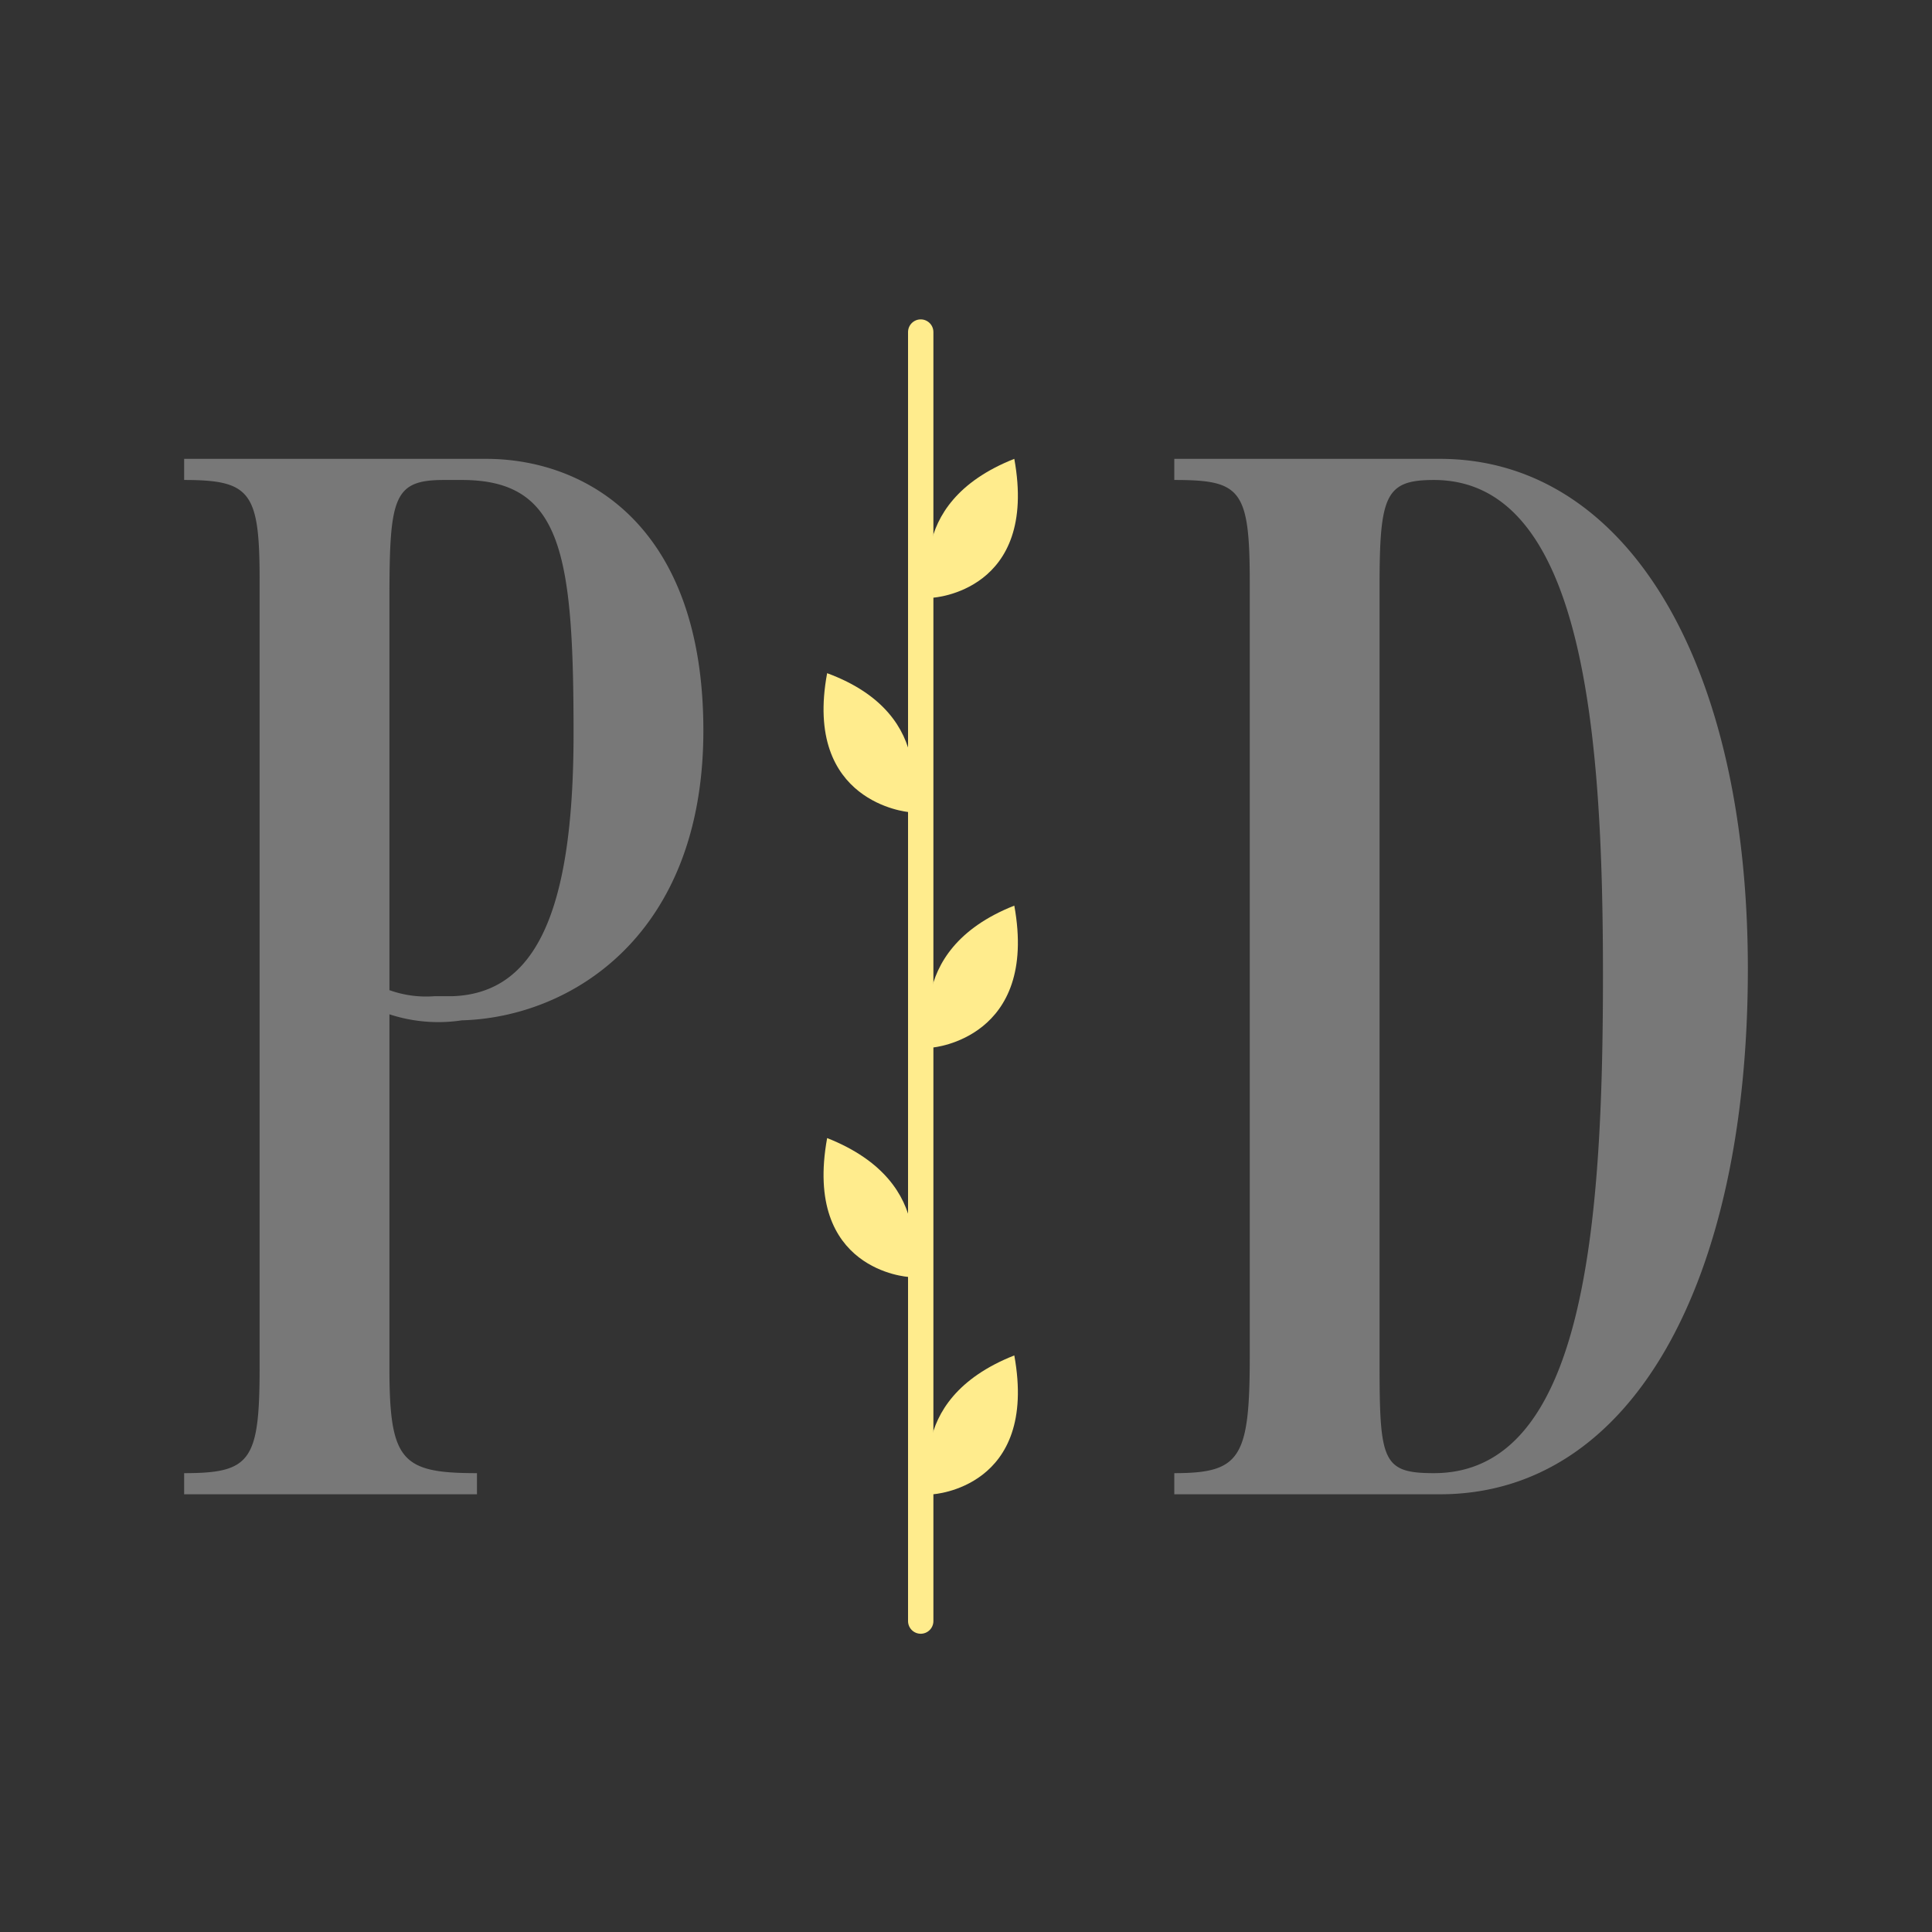 <svg xmlns="http://www.w3.org/2000/svg" width="64" height="64" viewBox="0 0 64 64"><rect x="0" y="0" width="64" height="64" fill="#333333" stroke="none"/><path fill="#787878" d="M6.1 48.8c2.2 0 2.5-.4 2.5-3.5V19.2c0-2.9-.3-3.3-2.5-3.3v-.7h10c3.3 0 7.2 2.2 7.2 9s-4.4 9.5-8 9.6a5.2 5.2 0 0 1-2.4-.2v11.7c0 3.1.4 3.5 2.9 3.5v.7H6.1zM15 33c2.7-.1 4-2.7 4-8.7s-.4-8.4-3.7-8.4h-.6c-1.7 0-1.8.6-1.8 4.1v12.8a3.6 3.6 0 0 0 1.5.2zm23.9 15.8c2.2 0 2.5-.5 2.5-3.9V19.3c0-3.1-.3-3.4-2.5-3.4v-.7h8.8c6.1 0 10.2 6.6 10.2 16.9s-3.8 17.4-10.2 17.4h-8.8zm14.2-16.5c0-7.9-.6-16.4-5.6-16.4-1.6 0-1.8.5-1.8 3.5v25.8c0 3.2.1 3.6 1.8 3.6 5 0 5.6-8.2 5.6-16.5z"/><path fill="none" stroke="#ffec8d" stroke-linecap="round" stroke-miterlimit="10" stroke-width=".84" d="M30.5 11v42.7"/><path fill="#ffec8d" d="M30.1 42.3s1.1-3.1-2.7-4.6c-.8 4.4 2.7 4.6 2.7 4.6zm0-15.4s1.1-3.2-2.7-4.6c-.8 4.3 2.7 4.6 2.7 4.6zm.8 22.6s-1.1-3.1 2.7-4.6c.8 4.4-2.7 4.6-2.7 4.6zm0-14.8s-1.1-3.2 2.7-4.7c.8 4.4-2.7 4.7-2.7 4.7zm0-14.9s-1.1-3.1 2.7-4.6c.8 4.4-2.7 4.6-2.7 4.6z"/></svg>